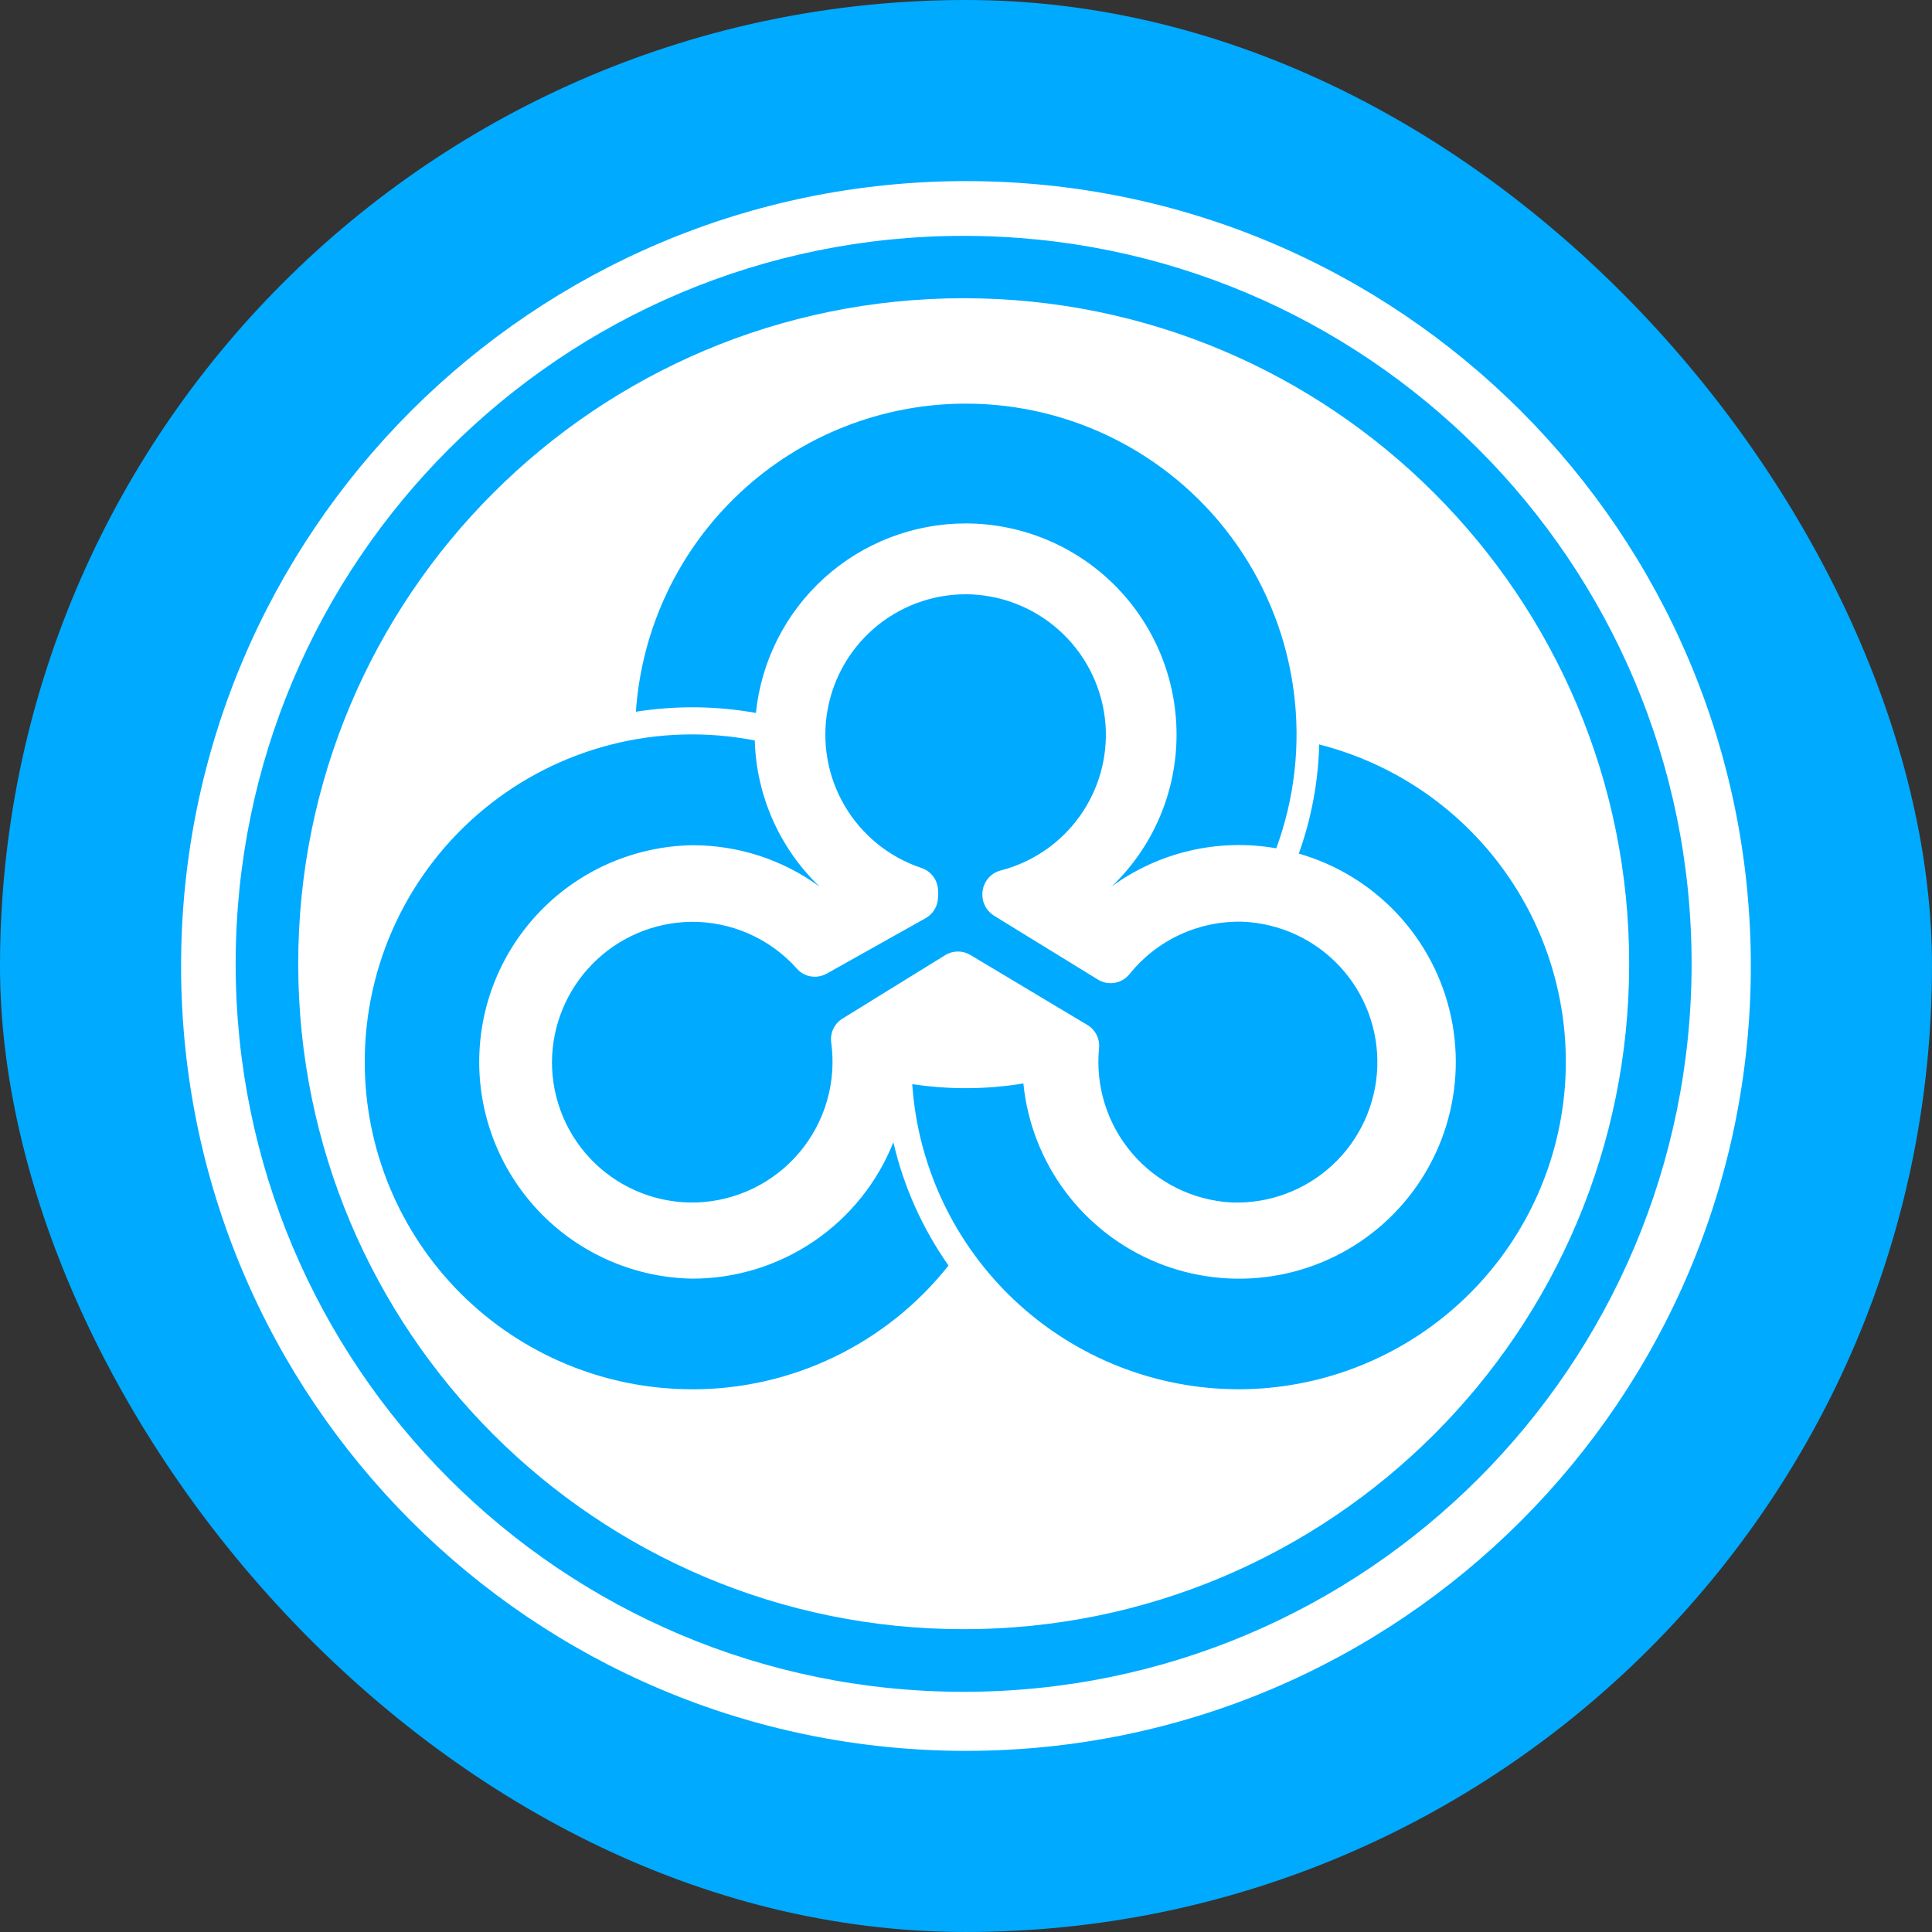 <svg width="250" height="250" viewBox="0 0 250 250" fill="none" xmlns="http://www.w3.org/2000/svg">
<rect x="0" y="0" width="250" height="250" fill="#333333" stroke="none"/>
<g clip-path="url(#clip0_242_94088)">
<path d="M124.998 249.998C194.034 249.998 249.998 194.034 249.998 124.998C249.998 55.962 194.034 -0.002 124.998 -0.002C55.962 -0.002 -0.002 55.962 -0.002 124.998C-0.002 194.034 55.962 249.998 124.998 249.998Z" fill="#00AAFF"/>
<path d="M124.698 38.59C77.136 38.59 38.589 77.137 38.589 124.699C38.589 172.254 77.136 210.816 124.698 210.816C172.253 210.816 210.815 172.254 210.815 124.699C210.815 77.137 172.253 38.59 124.698 38.59ZM124.972 52.23C131.862 52.228 138.651 53.89 144.761 57.075C150.871 60.259 156.122 64.872 160.067 70.522C164.012 76.171 166.534 82.689 167.419 89.522C168.305 96.356 167.527 103.302 165.151 109.77C161.452 109.12 157.659 109.222 154 110.071C150.341 110.919 146.891 112.496 143.854 114.707C146.51 112.167 148.623 109.115 150.066 105.735C151.508 102.355 152.249 98.718 152.245 95.043C152.243 87.804 149.368 80.862 144.251 75.741C139.135 70.62 132.195 67.739 124.956 67.731C118.2 67.736 111.685 70.246 106.672 74.776C101.659 79.305 98.504 85.533 97.815 92.254C92.683 91.337 87.434 91.284 82.284 92.098C83.026 81.281 87.846 71.15 95.77 63.75C103.693 56.35 114.13 52.233 124.972 52.23ZM140.714 132.637L125.573 123.574C125.08 123.277 124.513 123.121 123.937 123.125C123.361 123.13 122.797 123.293 122.308 123.598L109.026 131.801C108.507 132.118 108.091 132.579 107.83 133.129C107.57 133.678 107.475 134.292 107.558 134.895C107.907 137.42 107.722 139.992 107.015 142.442C106.308 144.892 105.094 147.166 103.453 149.117C101.812 151.069 99.779 152.654 97.486 153.77C95.193 154.886 92.692 155.509 90.144 155.598C87.711 155.674 85.287 155.26 83.018 154.381C80.748 153.502 78.678 152.175 76.932 150.48C75.186 148.784 73.798 146.755 72.852 144.512C71.906 142.27 71.421 139.86 71.425 137.426C71.452 132.671 73.334 128.116 76.669 124.728C80.005 121.339 84.531 119.387 89.284 119.285C91.894 119.241 94.484 119.761 96.874 120.81C99.265 121.859 101.401 123.412 103.136 125.363C104.104 126.457 105.714 126.691 106.979 125.988L119.776 118.809C120.262 118.534 120.667 118.135 120.949 117.654C121.232 117.172 121.383 116.625 121.386 116.066V115.285C121.382 114.625 121.171 113.983 120.782 113.449C120.394 112.915 119.848 112.516 119.222 112.309C115.06 110.921 111.541 108.074 109.314 104.293C107.087 100.513 106.303 96.055 107.107 91.742C107.91 87.429 110.247 83.552 113.686 80.827C117.124 78.103 121.433 76.714 125.815 76.918C130.241 77.146 134.432 78.979 137.604 82.073C140.776 85.168 142.712 89.312 143.05 93.731C143.364 97.965 142.183 102.176 139.711 105.629C137.24 109.083 133.636 111.56 129.526 112.629C128.844 112.797 128.237 113.188 127.801 113.74C127.365 114.292 127.126 114.973 127.12 115.676V115.809C127.12 116.902 127.698 117.91 128.62 118.488L142.065 126.754C142.712 127.156 143.484 127.308 144.234 127.181C144.985 127.055 145.664 126.658 146.144 126.066C147.891 123.885 150.119 122.137 152.653 120.959C155.187 119.78 157.959 119.202 160.753 119.27C165.57 119.455 170.117 121.547 173.392 125.084C176.667 128.622 178.403 133.315 178.218 138.133C178.032 142.95 175.941 147.497 172.403 150.772C168.866 154.047 164.172 155.783 159.354 155.598C156.901 155.464 154.499 154.835 152.295 153.749C150.091 152.663 148.129 151.142 146.528 149.278C144.926 147.414 143.719 145.245 142.977 142.902C142.236 140.559 141.976 138.09 142.214 135.645C142.276 135.052 142.168 134.455 141.903 133.922C141.637 133.389 141.224 132.943 140.714 132.637ZM89.565 179.77C84.002 179.772 78.492 178.677 73.352 176.549C68.211 174.422 63.54 171.302 59.605 167.368C55.671 163.434 52.55 158.764 50.421 153.623C48.292 148.483 47.197 142.974 47.198 137.41C47.194 131.158 48.574 124.983 51.24 119.327C53.905 113.672 57.79 108.677 62.614 104.7C67.439 100.724 73.085 97.865 79.145 96.329C85.205 94.793 91.531 94.618 97.667 95.816C97.87 102.979 100.884 109.773 106.058 114.73C101.278 111.238 95.509 109.36 89.589 109.371C82.233 109.494 75.219 112.502 70.06 117.748C64.901 122.994 62.01 130.057 62.01 137.414C62.01 144.771 64.901 151.834 70.06 157.08C75.219 162.326 82.233 165.334 89.589 165.457C95.194 165.456 100.671 163.773 105.309 160.625C109.947 157.477 113.534 153.01 115.604 147.801C116.94 153.629 119.409 159.012 122.737 163.762C118.775 168.762 113.733 172.8 107.988 175.573C102.243 178.347 95.945 179.784 89.565 179.777V179.77ZM160.315 179.77C149.578 179.769 139.241 175.692 131.394 168.362C123.546 161.033 118.774 150.998 118.042 140.285C122.811 141.011 127.665 140.982 132.425 140.199C132.93 145.27 134.808 150.107 137.855 154.191C140.903 158.275 145.005 161.451 149.722 163.379C154.439 165.307 159.592 165.913 164.628 165.133C169.663 164.353 174.391 162.216 178.303 158.951C182.216 155.686 185.165 151.417 186.833 146.602C188.502 141.788 188.828 136.609 187.775 131.624C186.723 126.638 184.332 122.033 180.859 118.304C177.387 114.575 172.964 111.862 168.065 110.457C169.692 105.919 170.583 101.151 170.706 96.332C180.705 98.88 189.431 104.99 195.247 113.514C201.062 122.038 203.567 132.391 202.292 142.631C201.017 152.871 196.049 162.294 188.32 169.131C180.592 175.969 170.634 179.752 160.315 179.77Z" fill="white"/>
<path d="M124.994 23.436C68.908 23.436 23.432 68.912 23.432 124.998C23.432 181.084 68.908 226.561 124.994 226.561C181.08 226.561 226.557 181.084 226.557 124.998C226.557 68.912 181.08 23.436 124.994 23.436ZM124.697 218.92C72.666 218.92 30.494 176.748 30.494 124.717C30.494 72.686 72.666 30.521 124.697 30.521C176.721 30.521 218.893 72.693 218.893 124.717C218.893 176.748 176.721 218.92 124.697 218.92Z" fill="white"/>
</g>
<defs>
<clipPath id="clip0_242_94088">
<rect width="250" height="250" rx="125" fill="white"/>
</clipPath>
</defs>
</svg>
